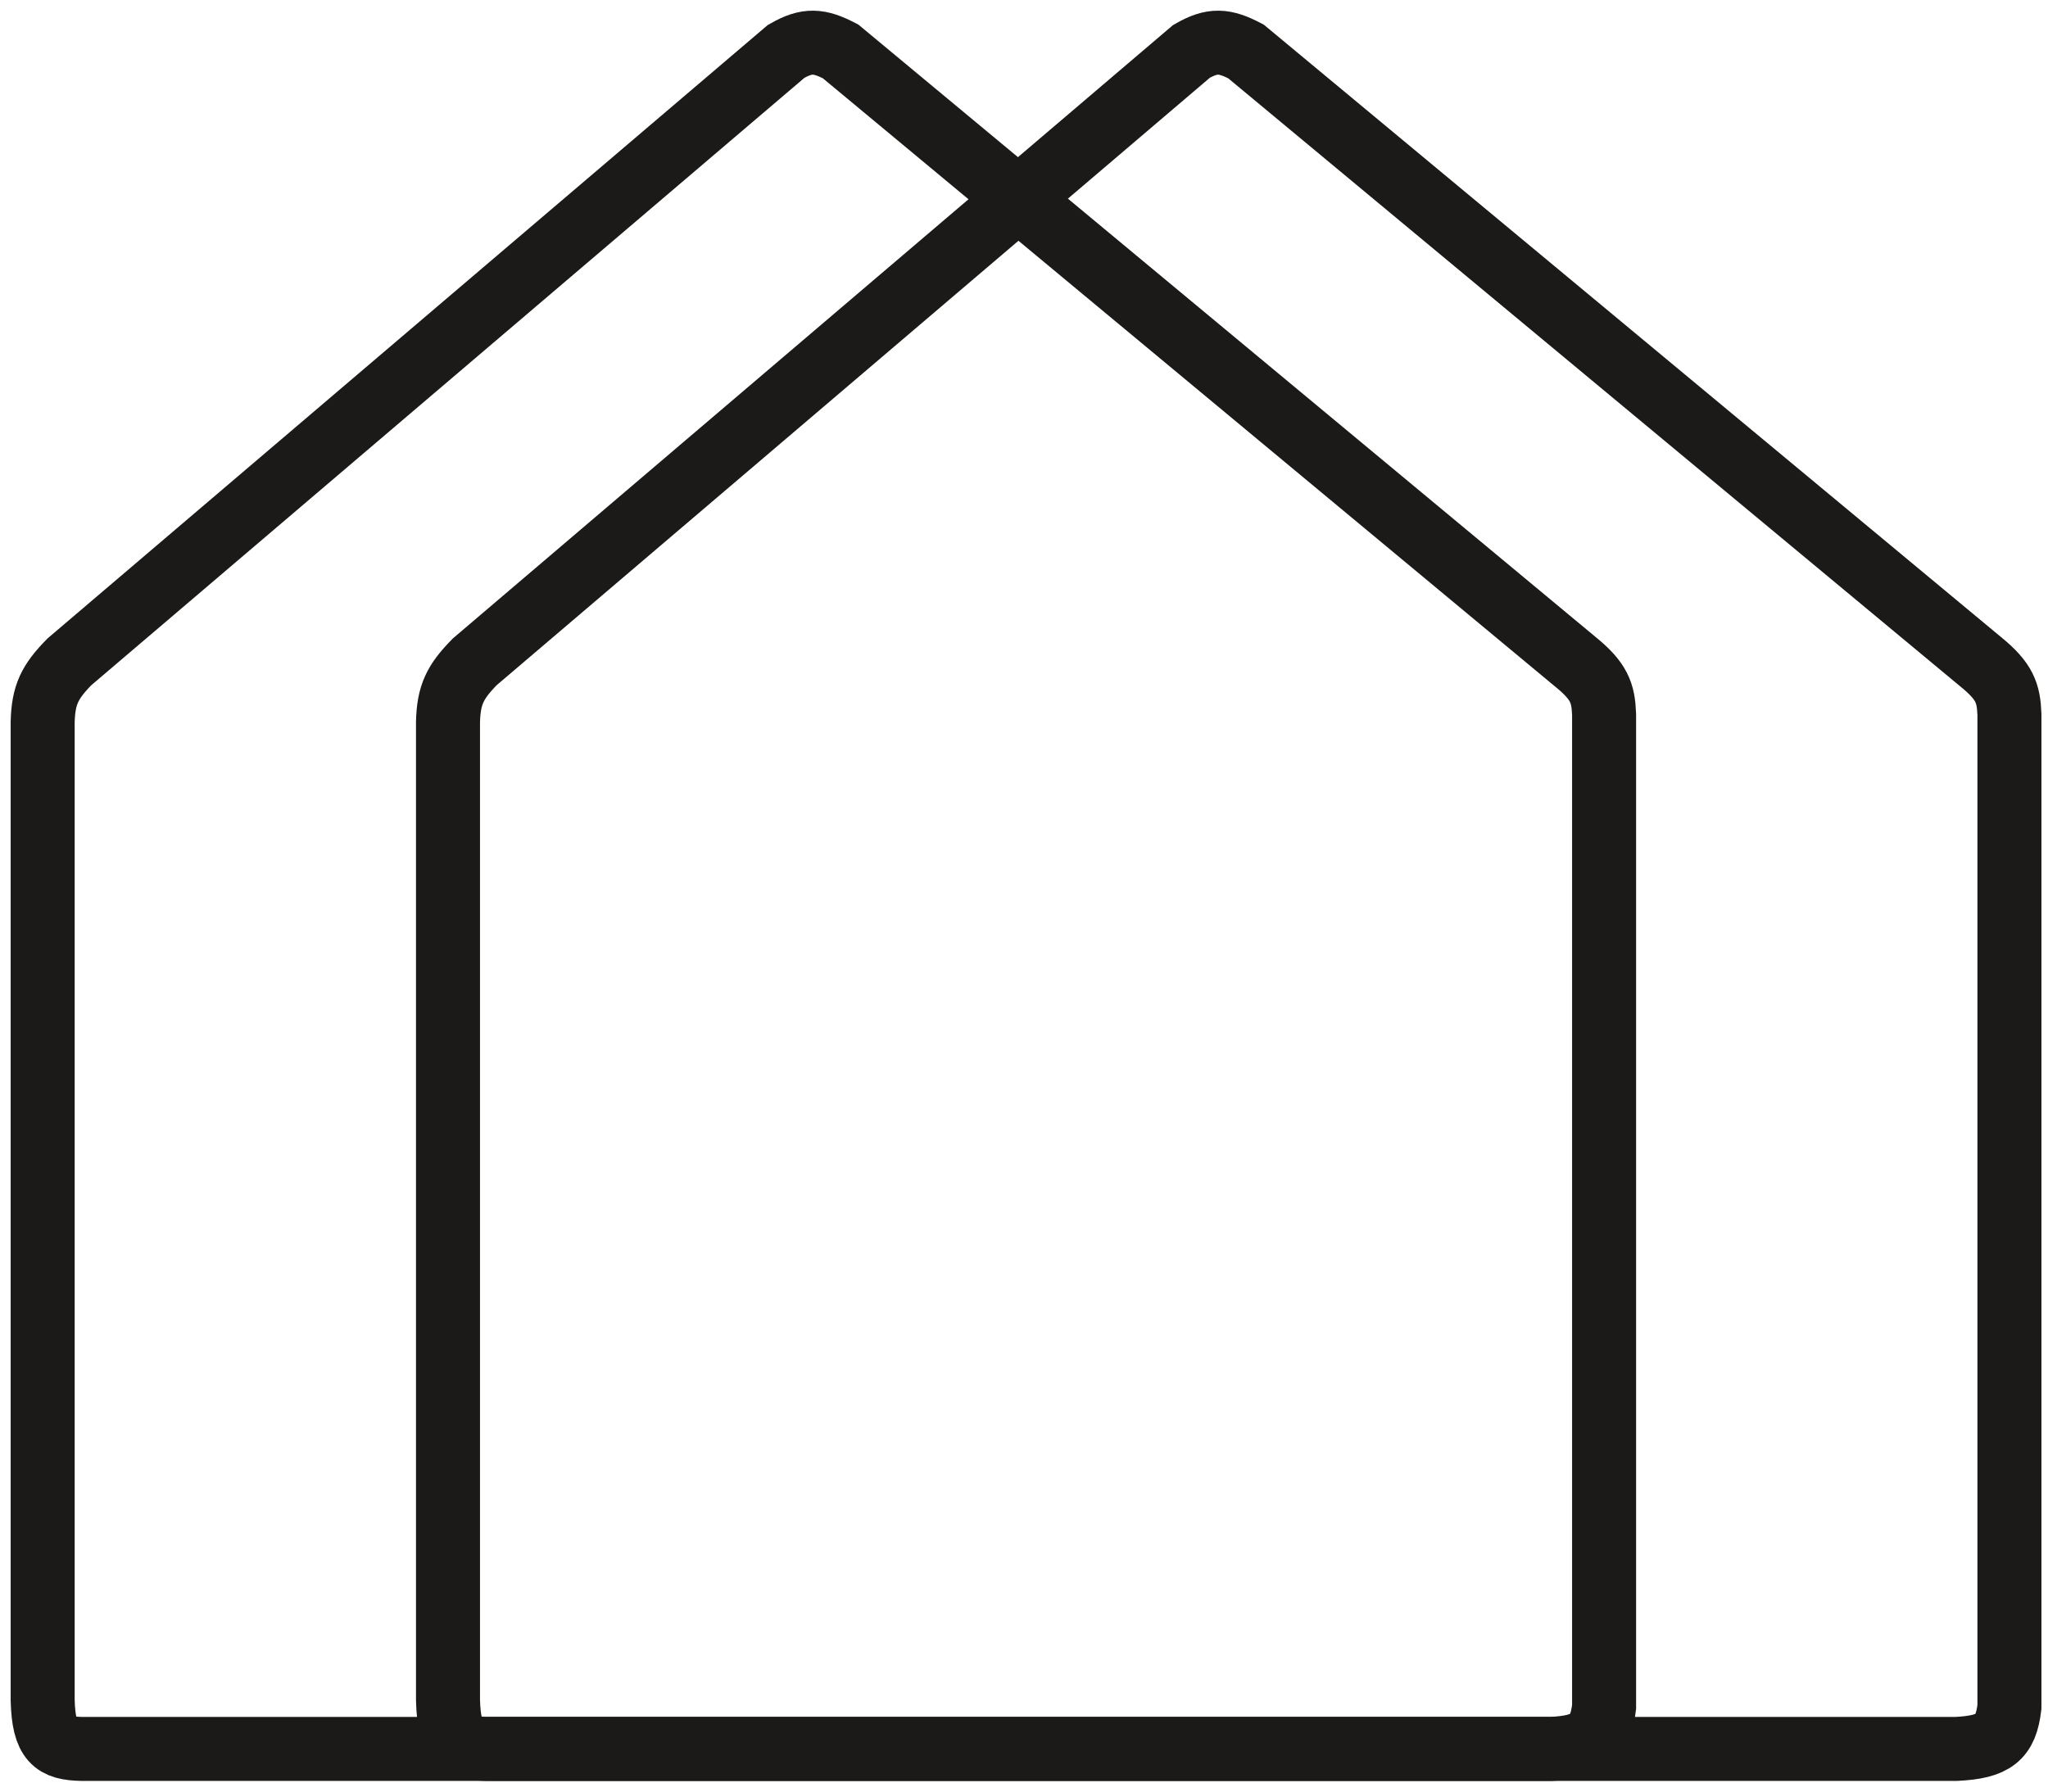 <svg width="96" height="84" viewBox="0 0 96 84" fill="none" xmlns="http://www.w3.org/2000/svg">
<path d="M36.849 2.41L3.254 31.03C2.337 31.964 2.032 32.569 2 33.852V79.716C2.051 81.64 2.56 81.974 3.837 82H72.683C74.496 81.913 75.022 81.462 75.192 80.029V33.493C75.152 32.493 74.972 31.944 73.848 31.03L39.402 2.41C38.399 1.888 37.84 1.84 36.849 2.41Z" stroke="#1B1A19" stroke-width="3"/>
<path d="M55.849 2.41L22.254 31.03C21.337 31.964 21.032 32.569 21 33.852V79.716C21.051 81.64 21.56 81.974 22.837 82H91.683C93.496 81.913 94.022 81.462 94.192 80.029V33.493C94.152 32.493 93.972 31.944 92.848 31.03L58.402 2.41C57.399 1.888 56.84 1.84 55.849 2.41Z" stroke="#1B1A19" stroke-width="3"/>
</svg>

